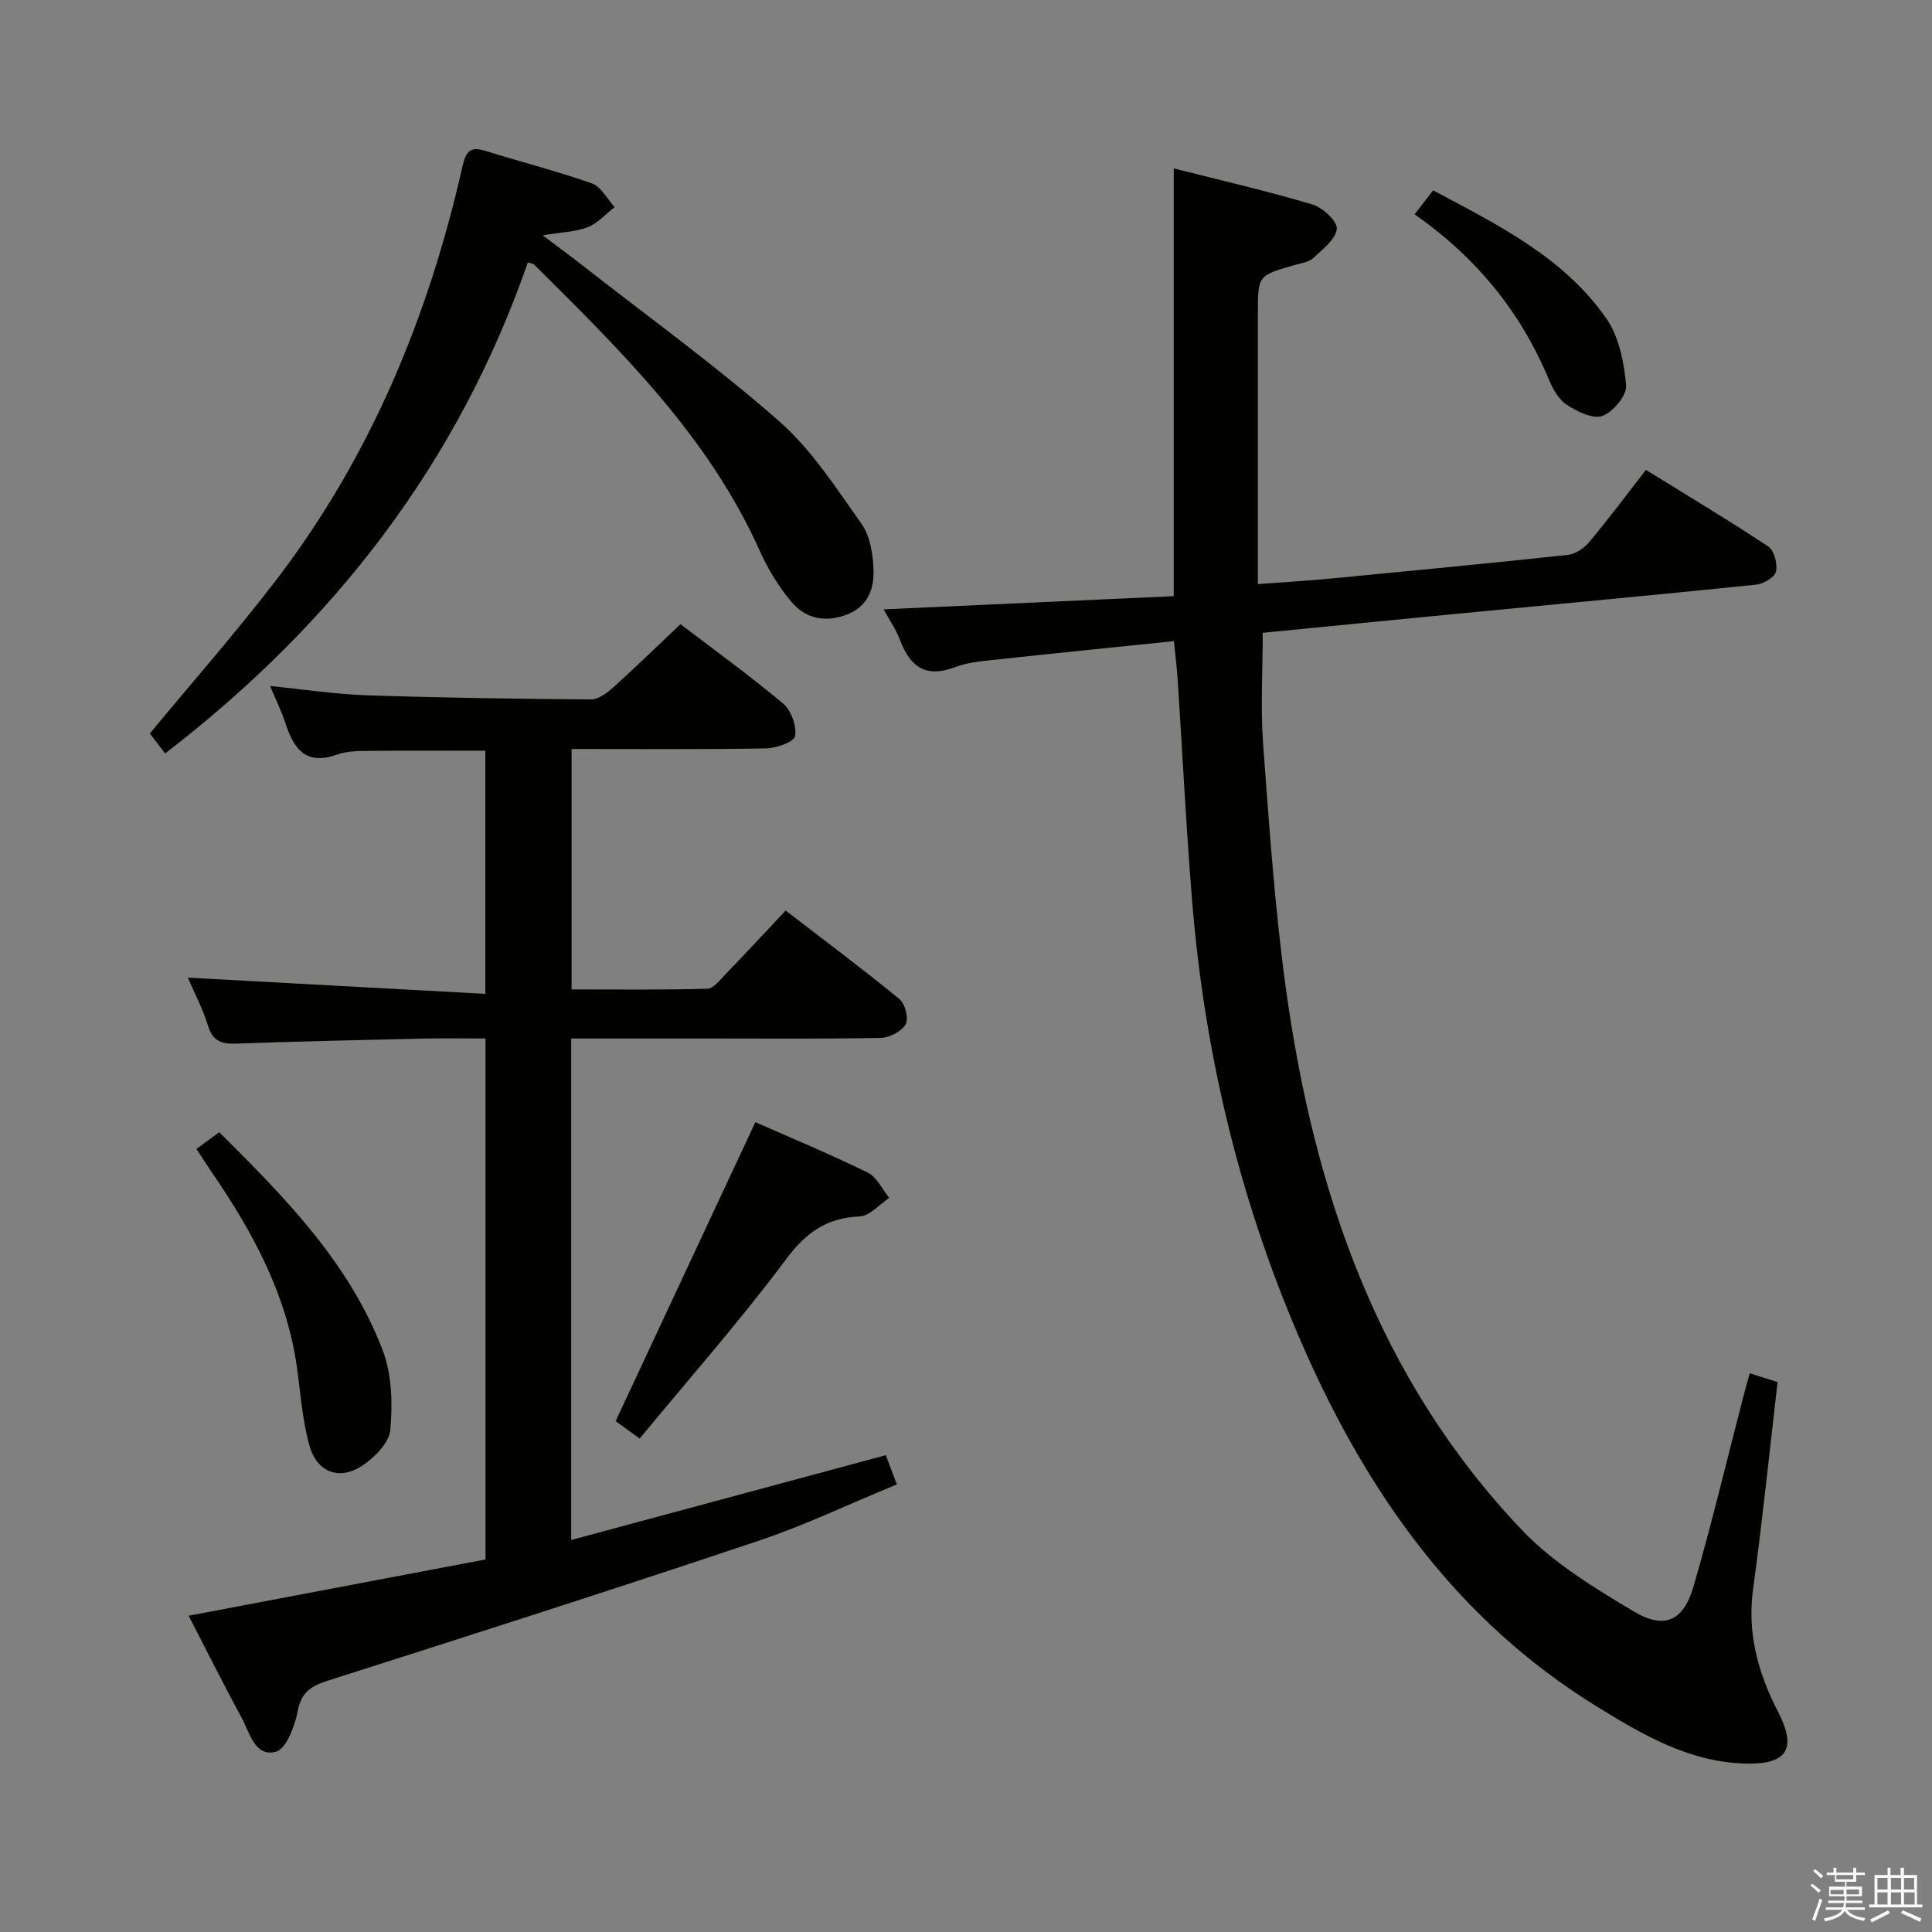 <svg enable-background="new 0 0 400 400" viewBox="0 0 400 400" xmlns="http://www.w3.org/2000/svg"><rect x="0" y="0" width="400" height="400" fill="#808080" stroke="none"/><path d="m374.8 390.4.4-.4c.7.5 1.3 1 1.8 1.4l-.5.5c-.5-.6-1.1-1.1-1.7-1.5zm1 7.3-.6-.3c.5-1.4 1.1-2.8 1.5-4.3.2.1.4.2.6.3-.5 1.3-1 2.8-1.5 4.3zm-.4-10.3.4-.4c.4.3 1 .8 1.7 1.4l-.5.5c-.4-.5-1-1-1.6-1.5zm2.5.3h1.7v-1h.6v1h3.5v-1h.6v1h1.8v.5h-1.8v1.4h-2v1h3.2v2h-3.2v.9h3.3v.5h-3.4c0 .3-.1.6-.1.9h4v.5h-3.7c.7.9 1.9 1.5 3.8 1.7-.1.2-.2.4-.3.6-2.1-.4-3.5-1.1-4-2.1-.4 1-1.8 1.7-4 2.2-.1-.2-.2-.4-.3-.6 2.1-.4 3.4-1 3.8-1.8h-3.4v-.5h3.6c.1-.3.1-.6.2-.9h-3.3v-.5h3.4c0-.3 0-.6 0-.9h-3.2v-2h3.3v-1h-2.1v-1.4h-1.7v-.5zm1.1 3.5v1h2.7c0-.3 0-.4 0-.4 0-.1 0-.2 0-.2 0-.1 0-.2 0-.3h-2.7zm1.2-3v.9h3.5v-.9zm4.7 3h-2.6v.6.4h2.6z" fill="#fafafb"/><path d="m393.6 386.7h.6v1.5h2.7v6.1h1.1v.6h-11v-.6h1.1v-6.1h2.7v-1.5h.6v1.5h2.1v-1.5zm-2.7 8.8.4.6c-1.2.6-2.5 1.3-3.8 1.9-.1-.2-.2-.4-.3-.6 1.2-.6 2.5-1.2 3.7-1.9zm-2.2-6.7v2.4h2.1v-2.4zm0 3v2.5h2.1v-2.5zm2.8-3v2.4h2.1v-2.4zm0 3v2.5h2.1v-2.5zm6 6.1c-1.4-.7-2.7-1.3-3.9-1.8l.3-.6c1.5.6 2.7 1.2 3.9 1.7zm-1.2-9.1h-2.1v2.4h2.1zm-2.1 3v2.5h2.2v-2.5z" fill="#fafafb"/><g fill="#010100"><path d="m362.26 284.32c2.02.64 3.81 1.21 5.77 1.83-1.69 14.52-3.14 28.71-5.07 42.84-1.26 9.19 1.04 17.42 5.16 25.4 3.93 7.62 1.97 10.94-6.65 10.74-11.8-.27-21.56-6.06-31.19-12.02-28.58-17.69-46.99-43.76-60.28-73.87-12.98-29.41-20.51-60.29-23.15-92.31-1.27-15.41-2.02-30.86-3.03-46.29-.16-2.44-.47-4.86-.77-7.9-12.35 1.27-24.23 2.46-36.1 3.75-3.13.34-6.39.56-9.29 1.66-6.06 2.28-9.22-.14-11.31-5.61-.92-2.4-2.43-4.58-3.41-6.38 19.92-.9 39.59-1.8 60.07-2.73 0-29.76 0-58.76 0-88.56 9.63 2.44 19.26 4.65 28.71 7.46 2.13.63 5.23 3.52 5.05 5.06-.25 2.19-2.95 4.24-4.89 6.05-.89.83-2.42 1.03-3.7 1.39-7.74 2.21-7.75 2.19-7.75 9.96v49.99 6.15c5.35-.4 10.24-.69 15.1-1.15 16.37-1.57 32.75-3.14 49.1-4.9 1.54-.17 3.31-1.35 4.34-2.58 3.94-4.71 7.62-9.64 11.8-15.01 8.57 5.3 17.09 10.39 25.35 15.87 1.22.81 1.94 3.62 1.57 5.2-.28 1.18-2.6 2.53-4.12 2.69-20.82 2.14-41.67 4.07-62.51 6.08-13.37 1.29-26.73 2.62-39.63 3.89 0 8.08-.47 15.7.1 23.25 1.26 16.9 2.41 33.84 4.73 50.61 5.79 41.79 19.06 80.62 48.82 111.88 6.5 6.83 15 12 23.21 16.89 6.4 3.81 10.29 1.92 12.37-5.29 3.73-12.88 6.84-25.94 10.21-38.93.4-1.59.85-3.17 1.39-5.11z"/><path d="m38.89 202.41c20.56 1.12 40.87 2.23 61.59 3.36 0-17.49 0-33.73 0-50.34-7.8 0-15.55-.06-23.3.03-2.48.03-5.13-.05-7.41.77-6.44 2.3-8.93-1.16-10.65-6.44-.82-2.5-2-4.89-3.2-7.76 6.95.69 13.48 1.7 20.04 1.92 15.46.52 30.94.74 46.41.86 1.52.01 3.27-1.3 4.53-2.43 4.68-4.22 9.2-8.62 13.99-13.15 6.85 5.23 14.26 10.58 21.25 16.44 1.67 1.4 2.81 4.61 2.48 6.73-.18 1.18-3.89 2.52-6.03 2.55-13.3.23-26.6.12-40.25.12v49.78c9.27 0 18.69.12 28.09-.14 1.3-.04 2.66-1.84 3.79-3.01 4.04-4.19 8-8.46 12.44-13.18 7.95 6.12 15.9 12.05 23.56 18.33 1.18.96 1.95 4.03 1.28 5.22-.82 1.47-3.32 2.77-5.12 2.81-11.82.24-23.66.13-35.48.13-9.46 0-18.91 0-28.64 0v103.83c21.67-5.84 43.08-11.61 65.13-17.56.58 1.54 1.3 3.43 2.3 6.05-9.84 4.05-19.14 8.5-28.83 11.74-29.56 9.91-59.25 19.42-88.95 28.88-3.52 1.12-5.54 2.4-6.29 6.37-.59 3.09-2.36 7.79-4.52 8.36-4.31 1.14-5.39-3.91-7.04-6.97-3.79-6.99-7.34-14.1-11-21.19 20.65-3.91 40.97-7.76 61.46-11.65 0-36.17 0-71.73 0-107.86-4.47 0-8.75-.08-13.03.02-12.81.29-25.62.57-38.42 1.04-3.03.11-4.96-.37-5.98-3.64-1.12-3.62-2.91-7.03-4.2-10.02z"/><path d="m34.19 155.99c-1.27-1.65-2.35-3.06-3.17-4.12 9-10.89 18.13-21.24 26.47-32.19 19.33-25.4 31.26-54.26 38.26-85.23.75-3.34 1.74-4.17 4.91-3.17 7.27 2.29 14.7 4.14 21.87 6.69 1.91.68 3.17 3.22 4.73 4.91-1.84 1.42-3.49 3.34-5.57 4.15-2.54.98-5.44 1.04-9.34 1.69 3.25 2.45 5.82 4.33 8.33 6.3 13.61 10.65 27.67 20.8 40.63 32.19 6.73 5.91 11.81 13.83 17.06 21.25 1.78 2.51 2.36 6.24 2.48 9.45.16 4.1-1.21 7.8-5.8 9.44-4.51 1.61-8.44.59-11.28-2.83-2.62-3.15-4.83-6.81-6.51-10.56-10.61-23.66-28.73-41.34-46.67-59.18-.21-.21-.6-.22-1.3-.46-14.41 41.51-40.11 74.78-75.1 101.67z"/><path d="m132.44 297.84c-2.62-1.9-4.18-3.03-4.98-3.61 9.77-20.91 19.3-41.3 28.93-61.9 7.26 3.21 15.38 6.58 23.26 10.44 1.89.92 3 3.45 4.46 5.24-2.04 1.34-4.03 3.75-6.12 3.84-6.86.3-11.12 3.32-15.27 8.9-9.49 12.73-20.05 24.68-30.28 37.09z"/><path d="m40.67 237.88c1.75-1.29 3.06-2.25 4.72-3.47 13.6 13.52 26.96 27.05 33.86 45.21 1.9 5 2.04 11 1.56 16.42-.24 2.68-3.28 5.75-5.85 7.44-4.71 3.1-9.36 1.34-10.9-4.19-1.45-5.23-1.83-10.76-2.58-16.17-2.11-15.06-9.11-27.98-17.54-40.28-1.02-1.5-1.99-3.02-3.27-4.96z"/><path d="m292.88 44.37c1.49-1.92 2.57-3.32 3.84-4.96 13.47 7.19 27.03 13.86 35.85 26.52 2.64 3.79 3.68 9.11 4.1 13.84.18 2.06-2.66 5.49-4.87 6.33-1.92.74-5.18-.86-7.33-2.23-1.67-1.07-2.93-3.22-3.73-5.15-5.81-14.03-14.99-25.33-27.86-34.35z"/></g></svg>